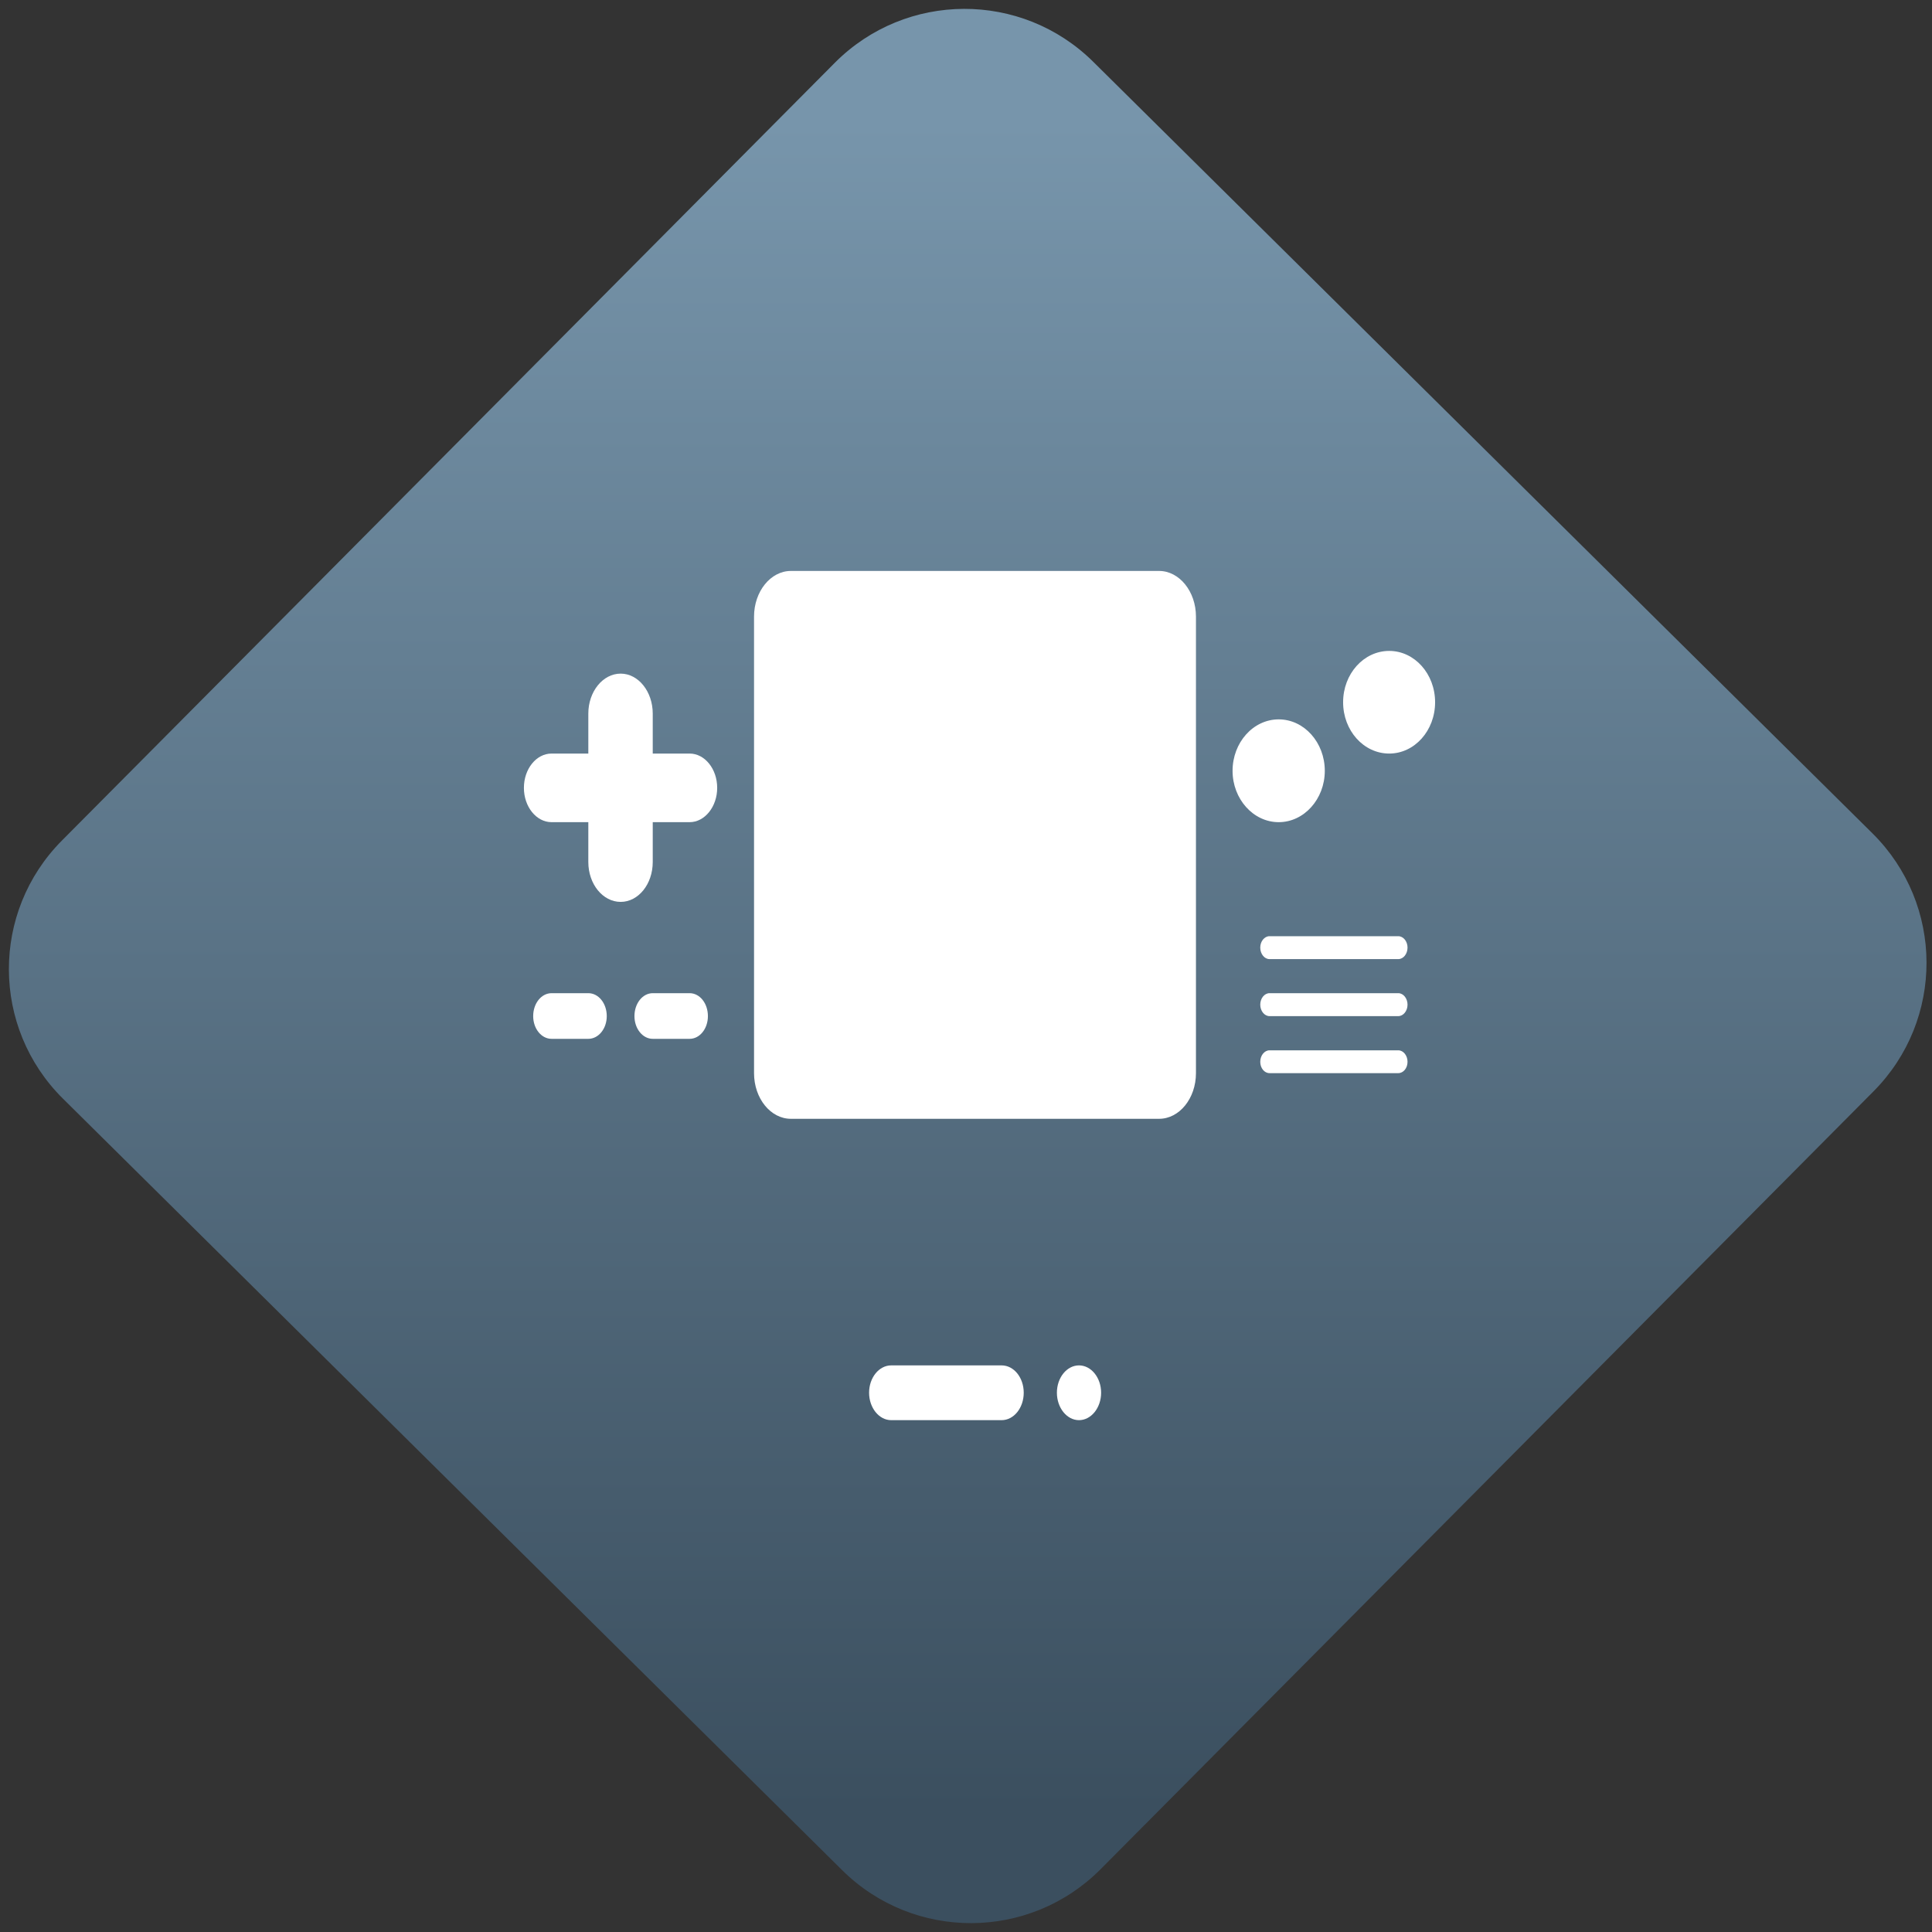 <svg width="64" height="64" viewBox="0 0 64 64" version="1.1"><rect x="0" y="0" width="64" height="64" fill="#333333" stroke="none"/><defs><linearGradient id="linear-pattern-0" gradientUnits="userSpaceOnUse" x1="0" y1="0" x2="0" y2="1" gradientTransform="matrix(60, 0, 0, 56, 0, 4)"><stop offset="0" stop-color="#7795ab" stop-opacity="1"/><stop offset="1" stop-color="#3b4f5f" stop-opacity="1"/></linearGradient></defs><path fill="url(#linear-pattern-0)" fill-opacity="1" d="M 36.219 2.051 L 62.027 27.605 C 64.402 29.957 64.418 33.785 62.059 36.156 L 36.461 61.918 C 34.105 64.289 30.27 64.305 27.895 61.949 L 2.086 36.395 C -0.289 34.043 -0.305 30.215 2.051 27.844 L 27.652 2.082 C 30.008 -0.289 33.844 -0.305 36.219 2.051 Z M 36.219 2.051 " /><g transform="matrix(1.008,0,0,1.003,16.221,16.077)"><path fill-rule="nonzero" fill="rgb(100%, 100%, 100%)" fill-opacity="1" d="M 18.641 29.969 C 18.641 29.469 18.969 29.066 19.367 29.066 C 19.766 29.066 20.094 29.469 20.094 29.969 C 20.094 30.469 19.766 30.875 19.367 30.875 C 18.969 30.875 18.641 30.469 18.641 29.969 Z M 18.641 29.969 "/><path fill-rule="nonzero" fill="rgb(100%, 100%, 100%)" fill-opacity="1" d="M 16.824 29.066 L 13.195 29.066 C 12.797 29.066 12.469 29.469 12.469 29.969 C 12.469 30.469 12.797 30.875 13.195 30.875 L 16.824 30.875 C 17.227 30.875 17.551 30.469 17.551 29.969 C 17.551 29.469 17.227 29.066 16.824 29.066 Z M 16.824 29.066 "/><path fill-rule="nonzero" fill="rgb(100%, 100%, 100%)" fill-opacity="1" d="M 22 2.828 L 9.898 2.828 C 9.234 2.828 8.688 3.504 8.688 4.336 L 8.688 19.414 C 8.688 20.25 9.234 20.922 9.898 20.922 L 22 20.922 C 22.664 20.922 23.211 20.25 23.211 19.414 L 23.211 4.336 C 23.211 3.504 22.664 2.828 22 2.828 Z M 22 2.828 "/><path fill-rule="nonzero" fill="rgb(100%, 100%, 100%)" fill-opacity="1" d="M 21.09 5.844 L 10.805 5.844 C 10.469 5.844 10.203 6.18 10.203 6.598 L 10.203 17.152 C 10.203 17.57 10.469 17.906 10.805 17.906 L 21.09 17.906 C 21.422 17.906 21.695 17.57 21.695 17.152 L 21.695 6.598 C 21.695 6.18 21.422 5.844 21.09 5.844 Z M 21.09 5.844 "/><path fill-rule="nonzero" fill="rgb(100%, 100%, 100%)" fill-opacity="1" d="M 25.93 11.125 C 26.766 11.125 27.445 10.359 27.445 9.43 C 27.445 8.492 26.766 7.73 25.93 7.73 C 25.094 7.73 24.414 8.492 24.414 9.43 C 24.414 10.359 25.094 11.125 25.93 11.125 Z M 29.562 8.859 C 30.395 8.859 31.07 8.102 31.07 7.164 C 31.07 6.227 30.395 5.469 29.562 5.469 C 28.723 5.469 28.047 6.227 28.047 7.164 C 28.047 8.102 28.723 8.859 29.562 8.859 Z M 29.562 8.859 "/><path fill-rule="nonzero" fill="rgb(100%, 100%, 100%)" fill-opacity="1" d="M 5.359 7.539 C 5.359 6.812 4.887 6.219 4.305 6.219 C 3.719 6.219 3.242 6.812 3.242 7.539 L 3.242 12.441 C 3.242 13.172 3.719 13.758 4.305 13.758 C 4.887 13.758 5.359 13.172 5.359 12.441 Z M 5.359 7.539 "/><path fill-rule="nonzero" fill="rgb(100%, 100%, 100%)" fill-opacity="1" d="M 6.57 8.859 L 2.035 8.859 C 1.531 8.859 1.125 9.367 1.125 9.992 C 1.125 10.613 1.531 11.125 2.035 11.125 L 6.57 11.125 C 7.07 11.125 7.477 10.613 7.477 9.992 C 7.477 9.367 7.07 8.859 6.57 8.859 Z M 6.57 8.859 "/><path fill-rule="nonzero" fill="rgb(100%, 100%, 100%)" fill-opacity="1" d="M 29.859 14.891 L 25.629 14.891 C 25.461 14.891 25.324 15.062 25.324 15.266 C 25.324 15.477 25.461 15.648 25.629 15.648 L 29.859 15.648 C 30.027 15.648 30.164 15.477 30.164 15.266 C 30.164 15.062 30.027 14.891 29.859 14.891 Z M 29.859 16.773 L 25.629 16.773 C 25.461 16.773 25.324 16.945 25.324 17.152 C 25.324 17.359 25.461 17.531 25.629 17.531 L 29.859 17.531 C 30.027 17.531 30.164 17.359 30.164 17.152 C 30.164 16.945 30.027 16.773 29.859 16.773 Z M 29.859 18.66 L 25.629 18.66 C 25.461 18.66 25.324 18.832 25.324 19.039 C 25.324 19.25 25.461 19.414 25.629 19.414 L 29.859 19.414 C 30.027 19.414 30.164 19.25 30.164 19.039 C 30.164 18.832 30.027 18.66 29.859 18.66 Z M 29.859 18.66 "/><path fill-rule="nonzero" fill="rgb(100%, 100%, 100%)" fill-opacity="1" d="M 3.242 16.773 L 2.035 16.773 C 1.699 16.773 1.43 17.109 1.43 17.531 C 1.43 17.945 1.699 18.281 2.035 18.281 L 3.242 18.281 C 3.578 18.281 3.848 17.945 3.848 17.531 C 3.848 17.109 3.578 16.773 3.242 16.773 Z M 6.57 16.773 L 5.359 16.773 C 5.027 16.773 4.758 17.109 4.758 17.531 C 4.758 17.945 5.027 18.281 5.359 18.281 L 6.57 18.281 C 6.906 18.281 7.172 17.945 7.172 17.531 C 7.172 17.109 6.906 16.773 6.57 16.773 Z M 6.57 16.773 "/></g></svg>
